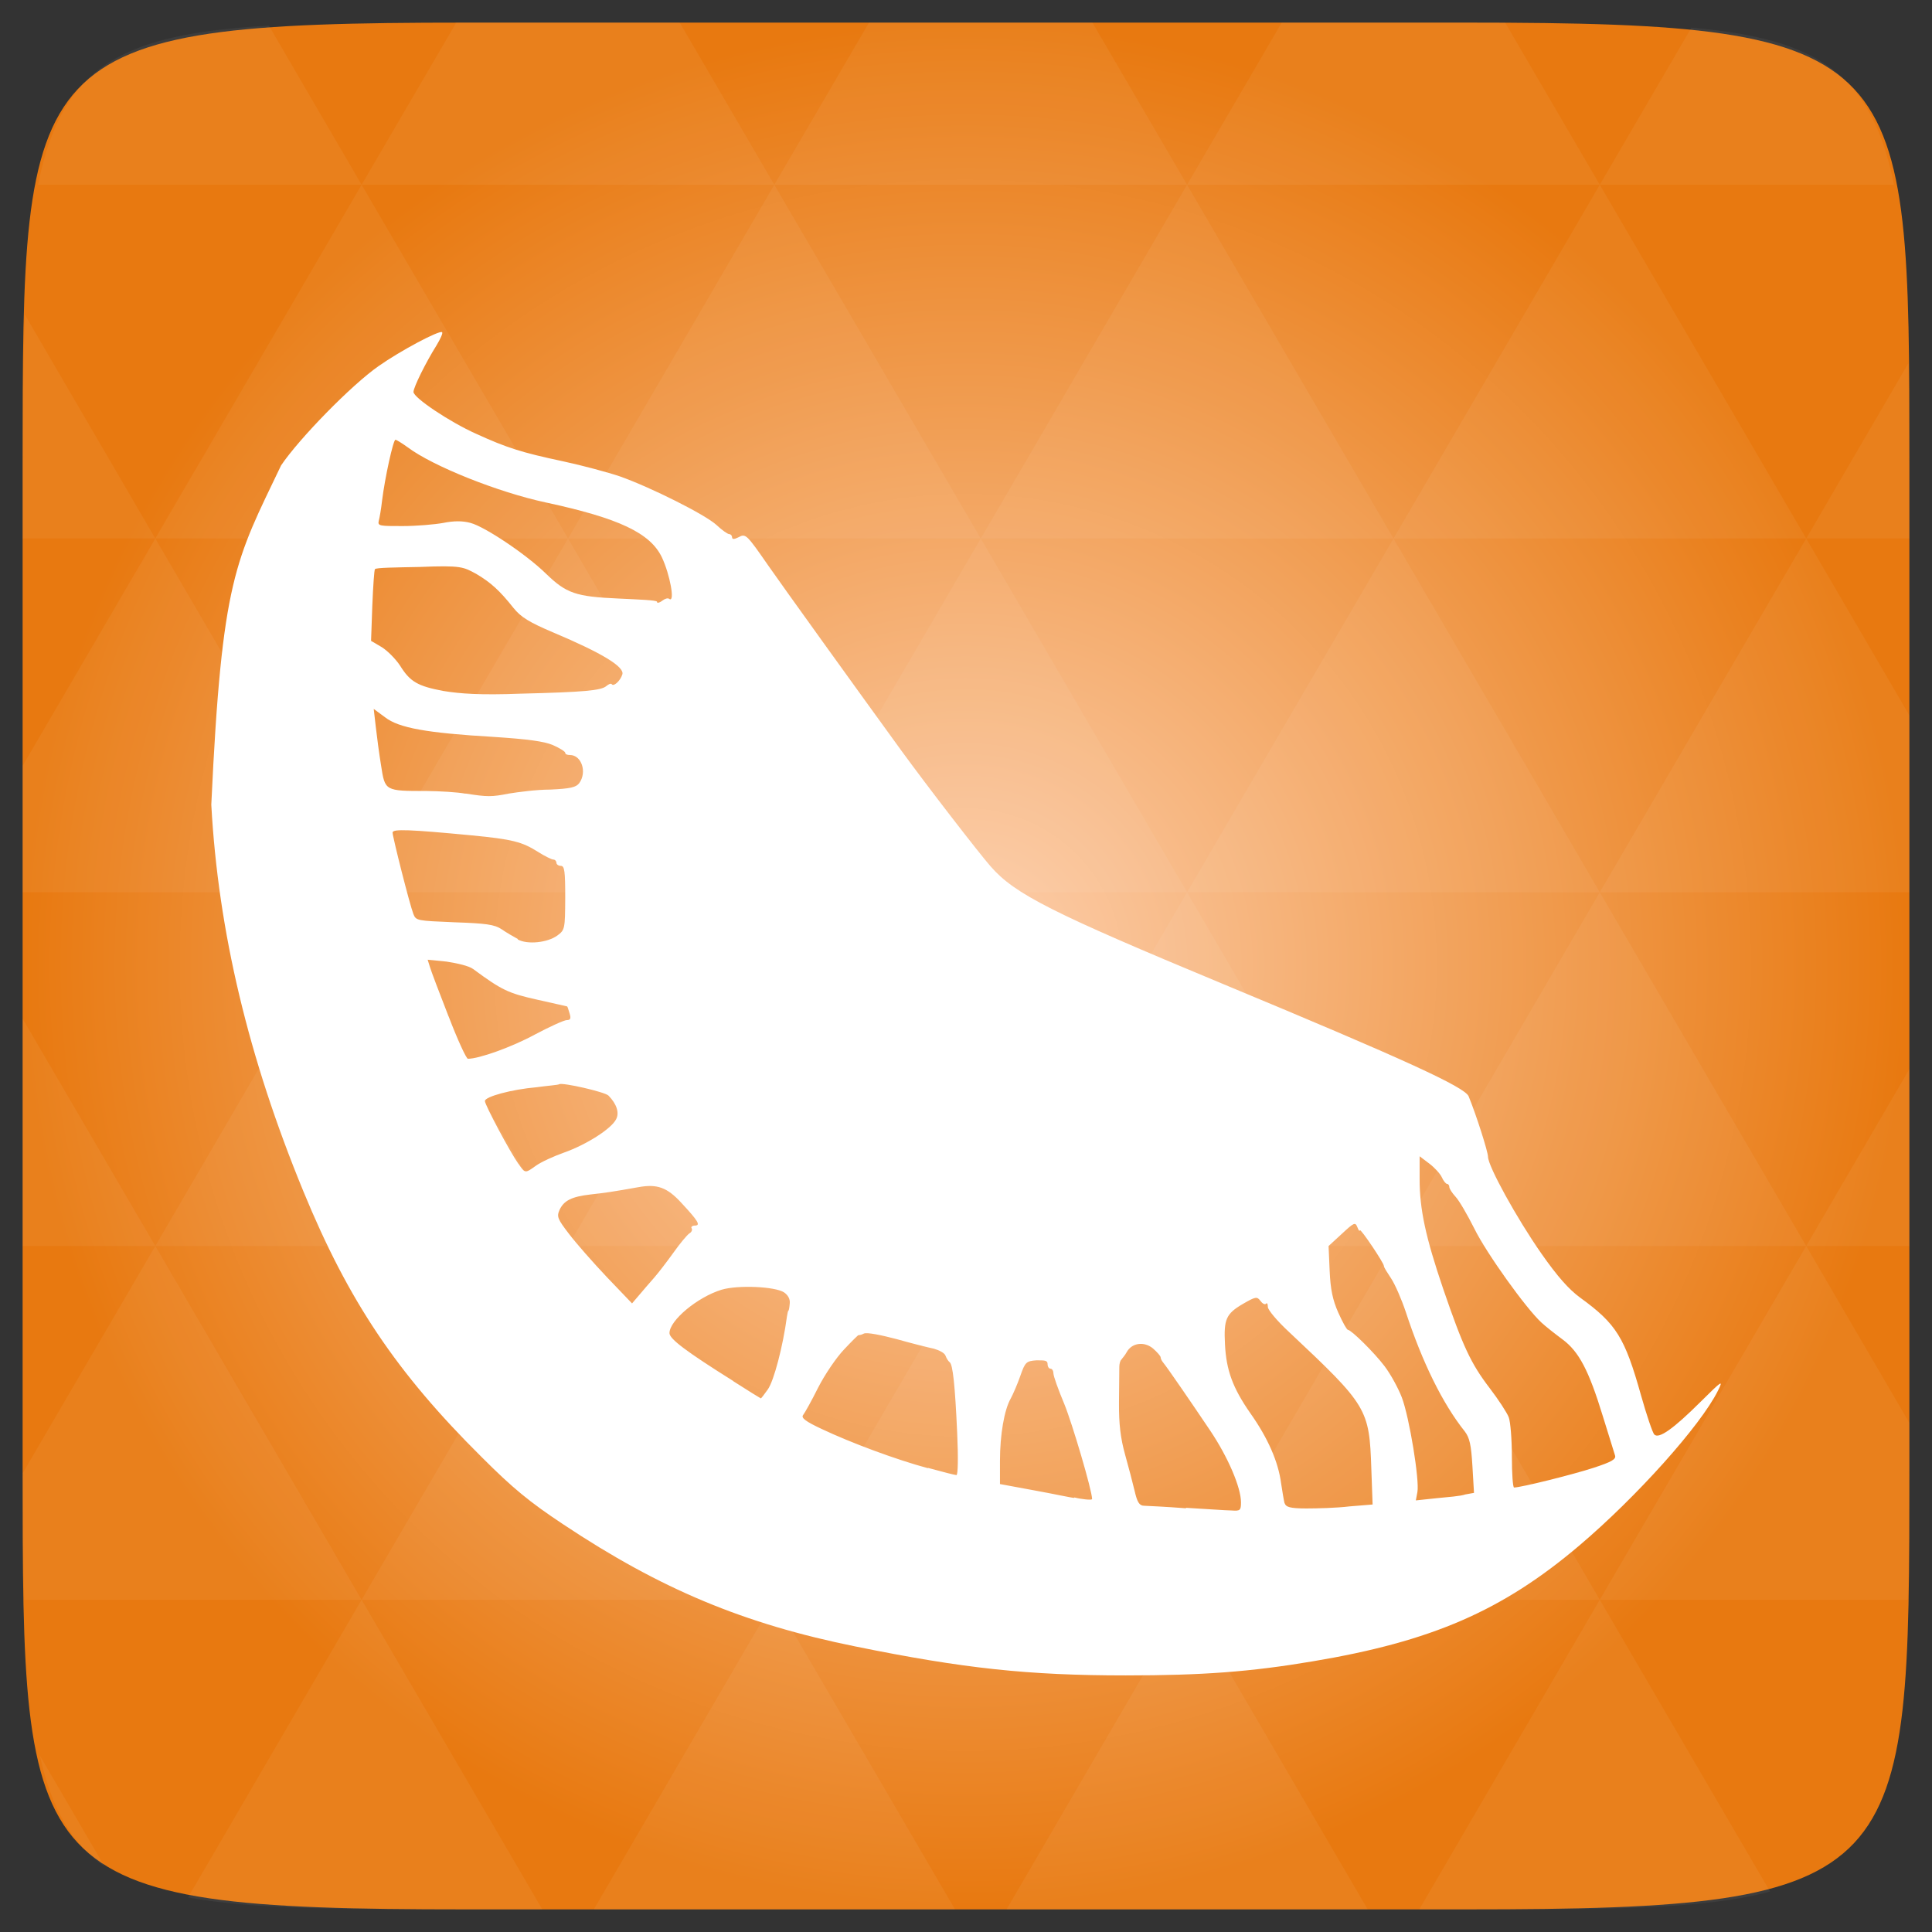 <svg width="48" xmlns="http://www.w3.org/2000/svg" height="48" viewBox="0 0 48 48" xmlns:xlink="http://www.w3.org/1999/xlink">
<rect x="0" y="0" width="48" height="48" fill="#333333" stroke="none"/>
<defs>
<radialGradient cx="148.004" cy="160" gradientTransform="matrix(.183 0 0 .183 -3.1 -5.297)" id="radial0" r="128" gradientUnits="userSpaceOnUse">
<stop offset="0" style="stop-color:#fdd0af"/>
<stop offset="1" style="stop-color:#e87910"/>
</radialGradient>
</defs>
<path style="fill:url(#radial0)" d="M 47.438 11.547 L 47.438 36.453 C 47.438 46.703 47.438 47.438 36.453 47.438 L 11.551 47.438 C 0.562 47.438 0.562 46.703 0.562 36.453 L 0.562 11.547 C 0.562 1.297 0.562 0.562 11.551 0.562 L 36.453 0.562 C 47.438 0.562 47.438 1.297 47.438 11.547 Z "/>
<g style="fill:#fff">
<path style="fill-opacity:.051" d="M 38.266 47.438 C 40.809 47.426 42.645 47.355 43.977 46.996 L 39.746 39.746 L 35.262 47.438 L 36.453 47.438 C 37.094 47.438 37.695 47.438 38.266 47.438 Z M 39.746 39.746 L 34.621 30.957 L 29.492 39.746 Z M 39.746 39.746 L 47.398 39.746 C 47.43 38.773 47.438 37.684 47.438 36.449 L 47.438 35.352 L 44.875 30.957 Z M 44.875 30.957 L 39.746 22.168 L 34.621 30.957 Z M 44.875 30.957 L 47.438 30.957 L 47.438 26.562 Z M 34.621 30.957 L 29.492 22.168 L 24.367 30.957 Z M 24.367 30.957 L 19.238 39.746 L 29.492 39.746 Z M 24.367 30.957 L 19.238 22.168 L 14.113 30.957 Z M 14.113 30.957 L 8.984 39.746 L 19.238 39.746 Z M 14.113 30.957 L 8.984 22.168 L 3.859 30.957 Z M 3.859 30.957 L 0.562 36.605 C 0.562 37.773 0.574 38.816 0.602 39.746 L 8.984 39.746 Z M 3.859 30.957 L 0.562 25.309 L 0.562 30.957 Z M 8.984 39.746 L 4.672 47.141 C 6.27 47.434 8.48 47.438 11.551 47.438 L 13.473 47.438 Z M 8.984 22.168 L 3.859 13.379 L 0.562 19.027 L 0.562 22.168 Z M 8.984 22.168 L 19.238 22.168 L 14.113 13.379 Z M 14.113 13.379 L 8.984 4.59 L 3.859 13.379 Z M 14.113 13.379 L 24.367 13.379 L 19.238 4.59 Z M 19.238 4.59 L 16.887 0.562 L 11.547 0.562 C 11.473 0.562 11.41 0.562 11.336 0.562 L 8.984 4.59 Z M 19.238 4.59 L 29.492 4.59 L 27.141 0.562 L 21.59 0.562 Z M 29.492 4.59 L 39.746 4.59 L 37.395 0.562 C 37.082 0.562 36.785 0.562 36.449 0.562 L 31.844 0.562 Z M 29.492 4.59 L 24.367 13.379 L 34.621 13.379 Z M 34.621 13.379 L 44.875 13.379 L 39.746 4.59 Z M 34.621 13.379 L 29.492 22.168 L 39.746 22.168 Z M 39.746 22.168 L 47.438 22.168 L 47.438 17.773 L 44.875 13.379 Z M 44.875 13.379 L 47.438 13.379 L 47.438 11.547 C 47.438 10.633 47.43 9.797 47.414 9.023 Z M 29.492 22.168 L 24.367 13.379 L 19.238 22.168 Z M 39.746 4.59 L 47.055 4.59 C 46.5 1.832 45.168 0.961 42.023 0.688 Z M 8.984 4.59 L 6.68 0.637 C 3.02 0.844 1.539 1.633 0.945 4.59 Z M 3.859 13.379 L 0.621 7.824 C 0.578 8.898 0.562 10.133 0.562 11.547 L 0.562 13.379 Z M 19.238 39.746 L 14.754 47.438 L 23.727 47.438 Z M 29.492 39.746 L 25.008 47.438 L 33.98 47.438 Z M 2.594 46.367 L 0.992 43.621 C 1.285 44.938 1.777 45.801 2.594 46.367 Z "/>
<path d="M 5.25 20 C 5.422 23.137 6.172 26.281 7.539 29.602 C 8.66 32.324 9.848 34.098 11.961 36.195 C 12.742 36.977 13.156 37.316 13.992 37.871 C 16.41 39.48 18.477 40.344 21.254 40.906 C 23.941 41.453 25.551 41.625 27.969 41.625 C 29.883 41.625 31.07 41.535 32.605 41.277 C 35.574 40.781 37.324 40.02 39.238 38.398 C 40.664 37.188 42.25 35.418 42.68 34.555 C 42.82 34.273 42.793 34.289 42.246 34.832 C 41.574 35.5 41.215 35.754 41.102 35.641 C 41.059 35.602 40.91 35.16 40.77 34.664 C 40.367 33.227 40.156 32.891 39.262 32.242 C 38.977 32.035 38.688 31.707 38.293 31.141 C 37.684 30.27 36.969 28.973 36.969 28.738 C 36.969 28.617 36.68 27.707 36.488 27.238 C 36.395 27.008 34.891 26.32 30.391 24.449 C 26.125 22.676 25.215 22.215 24.613 21.527 C 24.297 21.164 23.051 19.551 22.391 18.645 C 21.312 17.16 19.379 14.473 19.09 14.055 C 18.547 13.273 18.527 13.25 18.348 13.348 C 18.242 13.402 18.188 13.402 18.188 13.348 C 18.188 13.309 18.156 13.27 18.117 13.27 C 18.078 13.27 17.938 13.172 17.801 13.043 C 17.52 12.785 16.18 12.113 15.402 11.836 C 15.113 11.738 14.477 11.566 13.988 11.461 C 12.957 11.242 12.59 11.125 11.828 10.777 C 11.16 10.477 10.273 9.879 10.273 9.738 C 10.273 9.621 10.582 9 10.844 8.582 C 10.941 8.422 11.008 8.277 10.984 8.254 C 10.922 8.195 9.945 8.715 9.402 9.098 C 8.727 9.57 7.434 10.895 6.984 11.562 C 5.848 13.938 5.512 14.359 5.25 19.984 Z M 29.465 37.473 C 28.977 37.434 28.508 37.414 28.426 37.41 C 28.309 37.41 28.254 37.324 28.191 37.047 C 28.145 36.855 28.039 36.445 27.953 36.141 C 27.84 35.734 27.797 35.387 27.801 34.848 C 27.805 34.441 27.809 34.043 27.809 33.961 C 27.809 33.883 27.832 33.801 27.859 33.781 C 27.887 33.738 27.949 33.676 27.992 33.594 C 28.121 33.359 28.43 33.32 28.648 33.504 C 28.75 33.594 28.836 33.691 28.836 33.723 C 28.836 33.762 28.871 33.82 28.91 33.867 C 29.012 33.992 29.574 34.809 30.07 35.547 C 30.512 36.207 30.832 36.957 30.832 37.324 C 30.832 37.527 30.812 37.543 30.594 37.527 C 30.461 37.527 29.953 37.488 29.465 37.461 Z M 31.914 37.348 C 31.895 37.273 31.859 37.051 31.828 36.848 C 31.758 36.316 31.5 35.727 31.066 35.113 C 30.629 34.488 30.465 34.043 30.434 33.395 C 30.402 32.777 30.461 32.641 30.875 32.398 C 31.191 32.215 31.23 32.207 31.312 32.316 C 31.363 32.387 31.422 32.418 31.449 32.395 C 31.477 32.355 31.5 32.395 31.5 32.473 C 31.5 32.543 31.734 32.824 32.027 33.094 C 33.973 34.922 34.02 35 34.07 36.484 L 34.102 37.379 L 33.527 37.426 C 33.211 37.465 32.73 37.477 32.453 37.477 C 32.039 37.477 31.945 37.438 31.918 37.348 Z M 26.691 37.215 C 26.629 37.215 26.188 37.117 25.711 37.031 L 24.844 36.871 L 24.844 36.293 C 24.844 35.652 24.949 35.027 25.113 34.742 C 25.168 34.641 25.277 34.391 25.348 34.188 C 25.469 33.84 25.496 33.816 25.75 33.797 C 25.961 33.797 26.027 33.797 26.027 33.891 C 26.027 33.953 26.059 34.004 26.098 34.004 C 26.141 34.004 26.172 34.059 26.172 34.121 C 26.172 34.188 26.293 34.527 26.441 34.879 C 26.637 35.355 27.129 37.02 27.133 37.242 C 27.137 37.281 26.832 37.242 26.691 37.203 Z M 35.215 37.07 C 35.27 36.773 35.016 35.215 34.828 34.719 C 34.738 34.484 34.547 34.137 34.398 33.941 C 34.141 33.602 33.574 33.043 33.488 33.039 C 33.461 33.039 33.355 32.848 33.25 32.613 C 33.109 32.297 33.055 32.031 33.035 31.574 L 33.008 30.957 L 33.34 30.652 C 33.641 30.371 33.672 30.359 33.723 30.488 C 33.754 30.566 33.781 30.605 33.785 30.566 C 33.793 30.5 34.383 31.379 34.383 31.453 C 34.383 31.492 34.465 31.613 34.562 31.762 C 34.664 31.918 34.824 32.289 34.926 32.594 C 35.336 33.844 35.84 34.871 36.391 35.562 C 36.512 35.719 36.551 35.898 36.582 36.426 L 36.621 37.09 L 36.406 37.129 C 36.289 37.172 35.965 37.195 35.684 37.223 L 35.176 37.277 Z M 37.562 36.188 C 37.562 35.762 37.527 35.324 37.484 35.211 C 37.441 35.098 37.227 34.77 37.008 34.484 C 36.543 33.875 36.348 33.457 35.855 32.02 C 35.418 30.734 35.27 30.043 35.27 29.297 L 35.27 28.727 L 35.512 28.91 C 35.641 29.008 35.785 29.164 35.824 29.254 C 35.863 29.34 35.922 29.414 35.953 29.414 C 35.984 29.414 36.008 29.453 36.008 29.492 C 36.008 29.531 36.078 29.641 36.164 29.734 C 36.25 29.824 36.457 30.18 36.629 30.523 C 36.926 31.129 37.91 32.504 38.297 32.859 C 38.402 32.957 38.637 33.141 38.82 33.277 C 39.227 33.578 39.473 34.043 39.824 35.191 C 39.969 35.656 40.102 36.09 40.125 36.16 C 40.156 36.254 40.043 36.32 39.586 36.469 C 39.098 36.629 37.805 36.953 37.617 36.957 C 37.586 36.957 37.562 36.609 37.562 36.188 Z M 23.055 36.477 C 22.27 36.266 21.145 35.848 20.418 35.504 C 20.016 35.316 19.898 35.227 19.953 35.156 C 19.996 35.102 20.164 34.801 20.324 34.48 C 20.488 34.156 20.781 33.723 20.977 33.52 C 21.168 33.316 21.328 33.16 21.328 33.172 C 21.328 33.172 21.391 33.172 21.461 33.133 C 21.535 33.094 21.902 33.172 22.277 33.27 C 22.648 33.375 23.066 33.48 23.203 33.508 C 23.336 33.547 23.469 33.613 23.492 33.684 C 23.516 33.75 23.562 33.82 23.594 33.844 C 23.672 33.898 23.727 34.406 23.781 35.602 C 23.809 36.215 23.801 36.652 23.762 36.648 C 23.727 36.648 23.406 36.566 23.055 36.469 Z M 18.219 34.312 C 17.055 33.582 16.633 33.266 16.633 33.121 C 16.633 32.805 17.328 32.227 17.926 32.043 C 18.332 31.922 19.254 31.961 19.48 32.109 C 19.582 32.18 19.633 32.277 19.621 32.387 C 19.613 32.484 19.598 32.562 19.59 32.562 C 19.578 32.562 19.562 32.633 19.551 32.711 C 19.453 33.445 19.227 34.312 19.074 34.523 C 18.988 34.645 18.91 34.746 18.902 34.742 C 18.895 34.742 18.586 34.551 18.219 34.316 Z M 15.078 31.73 C 14.734 31.367 14.309 30.883 14.137 30.656 C 13.852 30.285 13.828 30.227 13.902 30.059 C 14.012 29.824 14.207 29.73 14.672 29.676 C 15.031 29.637 15.246 29.605 15.855 29.496 C 16.324 29.41 16.574 29.496 16.934 29.891 C 17.352 30.34 17.414 30.449 17.262 30.449 C 17.195 30.449 17.16 30.488 17.184 30.516 C 17.207 30.555 17.184 30.613 17.125 30.645 C 17.07 30.684 16.895 30.891 16.738 31.113 C 16.578 31.336 16.363 31.617 16.254 31.742 C 16.148 31.863 15.98 32.055 15.883 32.172 L 15.703 32.383 Z M 12.879 28.914 C 12.664 28.609 12.047 27.449 12.047 27.355 C 12.047 27.246 12.711 27.066 13.332 27.012 C 13.613 26.973 13.863 26.957 13.891 26.938 C 13.973 26.887 15.027 27.129 15.117 27.219 C 15.32 27.426 15.395 27.648 15.305 27.812 C 15.18 28.051 14.562 28.441 14.02 28.633 C 13.754 28.727 13.441 28.871 13.316 28.961 C 13.043 29.156 13.047 29.156 12.879 28.91 Z M 11.145 25.254 C 10.918 24.672 10.707 24.117 10.68 24.02 L 10.625 23.844 L 11.098 23.891 C 11.371 23.934 11.645 23.996 11.754 24.074 C 12.469 24.602 12.629 24.676 13.344 24.836 C 13.75 24.93 14.086 25 14.09 25.004 C 14.098 25.004 14.125 25.086 14.152 25.18 C 14.191 25.305 14.172 25.344 14.082 25.344 C 14.016 25.344 13.656 25.508 13.281 25.707 C 12.711 26.016 11.902 26.305 11.625 26.305 C 11.586 26.305 11.367 25.832 11.145 25.25 Z M 12.863 23.328 C 12.762 23.273 12.578 23.168 12.461 23.086 C 12.285 22.969 12.074 22.941 11.293 22.914 C 10.359 22.875 10.336 22.875 10.27 22.707 C 10.18 22.477 9.754 20.797 9.754 20.684 C 9.754 20.59 10.188 20.609 11.715 20.754 C 12.73 20.852 12.969 20.914 13.359 21.16 C 13.531 21.27 13.707 21.355 13.746 21.355 C 13.789 21.355 13.824 21.395 13.824 21.434 C 13.824 21.473 13.871 21.512 13.934 21.512 C 14.027 21.512 14.043 21.648 14.043 22.305 C 14.039 23.074 14.035 23.105 13.848 23.242 C 13.602 23.422 13.102 23.473 12.863 23.34 Z M 11.566 19.719 C 11.363 19.68 10.926 19.656 10.598 19.652 C 9.562 19.652 9.566 19.652 9.469 19.027 C 9.422 18.738 9.363 18.301 9.336 18.055 L 9.285 17.613 L 9.566 17.82 C 9.906 18.086 10.602 18.211 12.277 18.309 C 13.102 18.363 13.52 18.418 13.738 18.512 C 13.906 18.586 14.043 18.672 14.043 18.703 C 14.043 18.742 14.098 18.758 14.16 18.758 C 14.449 18.758 14.59 19.184 14.391 19.457 C 14.312 19.562 14.168 19.594 13.672 19.617 C 13.328 19.617 12.867 19.68 12.648 19.715 C 12.211 19.801 12.113 19.801 11.566 19.715 Z M 11.02 17.168 C 10.375 17.047 10.188 16.938 9.938 16.535 C 9.832 16.375 9.629 16.168 9.484 16.078 L 9.219 15.922 L 9.25 15.047 C 9.27 14.566 9.297 14.16 9.316 14.141 C 9.336 14.102 9.836 14.098 10.426 14.086 C 11.469 14.043 11.512 14.086 11.832 14.258 C 12.195 14.473 12.414 14.672 12.758 15.105 C 12.941 15.332 13.148 15.461 13.758 15.719 C 14.953 16.223 15.527 16.57 15.461 16.758 C 15.414 16.91 15.254 17.059 15.203 17.004 C 15.18 16.965 15.113 17.004 15.062 17.047 C 14.93 17.156 14.512 17.195 12.938 17.234 C 11.926 17.273 11.426 17.234 11.023 17.168 Z M 16.324 14.949 C 16.305 14.91 15.879 14.895 15.375 14.871 C 14.301 14.824 14.07 14.742 13.562 14.25 C 13.078 13.777 12.055 13.09 11.691 12.992 C 11.496 12.938 11.277 12.938 11.012 12.992 C 10.797 13.031 10.344 13.07 10 13.07 C 9.441 13.07 9.379 13.07 9.41 12.941 C 9.43 12.871 9.469 12.648 9.492 12.441 C 9.562 11.871 9.77 10.926 9.824 10.926 C 9.852 10.926 9.988 11.012 10.129 11.113 C 10.754 11.582 12.375 12.23 13.562 12.484 C 15.379 12.875 16.156 13.242 16.445 13.848 C 16.645 14.273 16.773 14.969 16.633 14.883 C 16.59 14.844 16.508 14.883 16.457 14.922 C 16.402 14.965 16.344 14.988 16.324 14.965 Z "/>
</g>
</svg>
